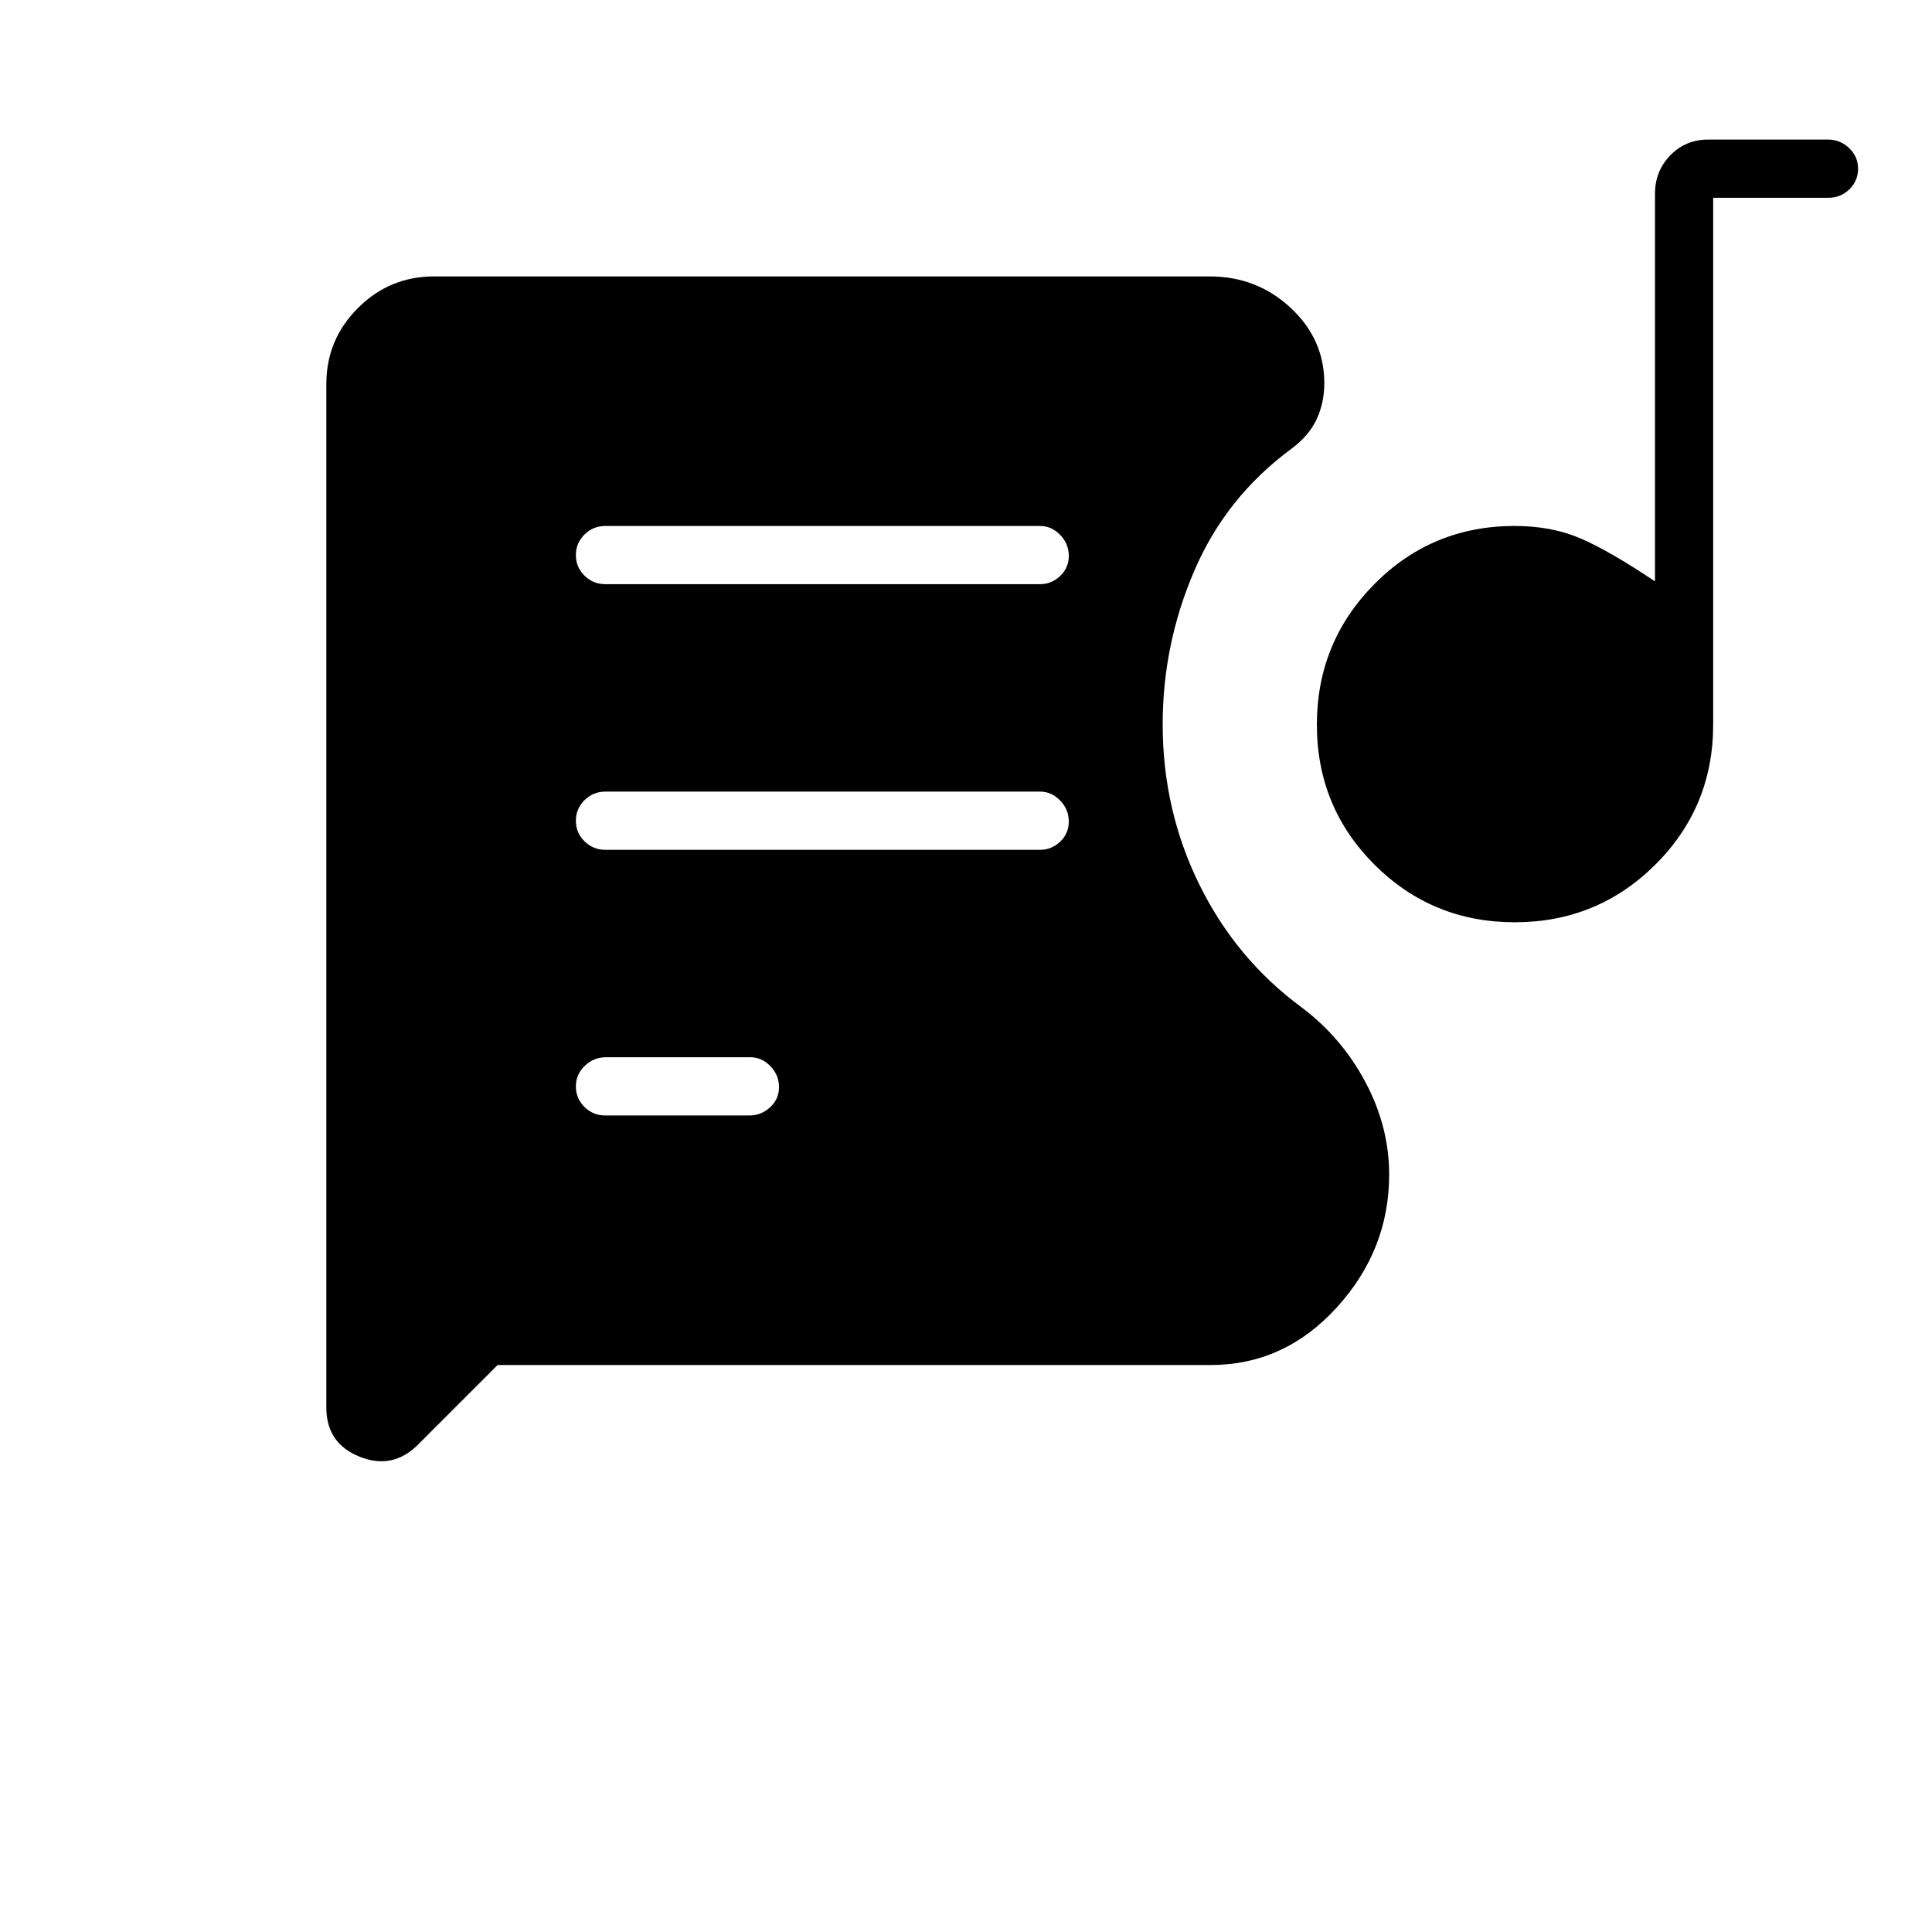 <svg xmlns="http://www.w3.org/2000/svg" height="20" viewBox="0 -960 960 960" width="20"><path d="M300.72-405.73h71.82q5.65 0 10.09-4.05 4.45-4.05 4.45-10.04 0-5.99-4.27-10.41t-9.91-4.42h-71.83q-6.03 0-10.47 4.24-4.45 4.24-4.45 10.23t4.27 10.22q4.27 4.23 10.3 4.23Zm451.99-96q-41.02 0-69.69-28.58-28.67-28.59-28.67-69.6 0-41.01 28.61-69.88 28.6-28.86 69.66-28.86 18.34 0 32.67 6.15 14.33 6.15 37.06 21.38v-192.57q0-11.3 7.61-19.13 7.61-7.83 18.88-7.83h59.51q6.03 0 10.48 4.24 4.44 4.24 4.44 10.23t-4.29 10.22q-4.3 4.23-10.36 4.23h-57.35V-600q0 41.05-28.78 69.66-28.77 28.61-69.78 28.61Zm-451.9-36h216q5.68 0 9.97-4.05 4.3-4.05 4.3-10.04 0-5.99-4.3-10.41-4.29-4.42-9.97-4.42h-216q-6.07 0-10.36 4.24-4.3 4.24-4.3 10.23t4.3 10.22q4.29 4.23 10.36 4.23Zm0-132h216q5.68 0 9.97-4.05 4.3-4.05 4.3-10.04 0-5.99-4.3-10.41-4.29-4.42-9.97-4.42h-216q-6.07 0-10.36 4.24-4.3 4.24-4.3 10.23t4.3 10.22q4.29 4.23 10.36 4.23Zm-53.54 388-39.54 39.54q-12.65 12.65-29.11 5.99-16.47-6.66-16.47-24.38v-508.54q0-22.12 15.71-37.83 15.71-15.7 37.83-15.7h385.44q23.37 0 40.14 15.57t16.77 37.49q0 9.77-3.83 17.95T641.69-737q-32.5 23.96-48.23 60.55-15.73 36.58-15.73 76.36 0 42.66 18.23 79.64 18.23 36.99 50.73 60.95 19.94 14.96 31.76 37.15 11.82 22.2 11.82 45.97 0 37.46-26.04 66.05-26.03 28.6-62.69 28.6H247.27Z"/></svg>
